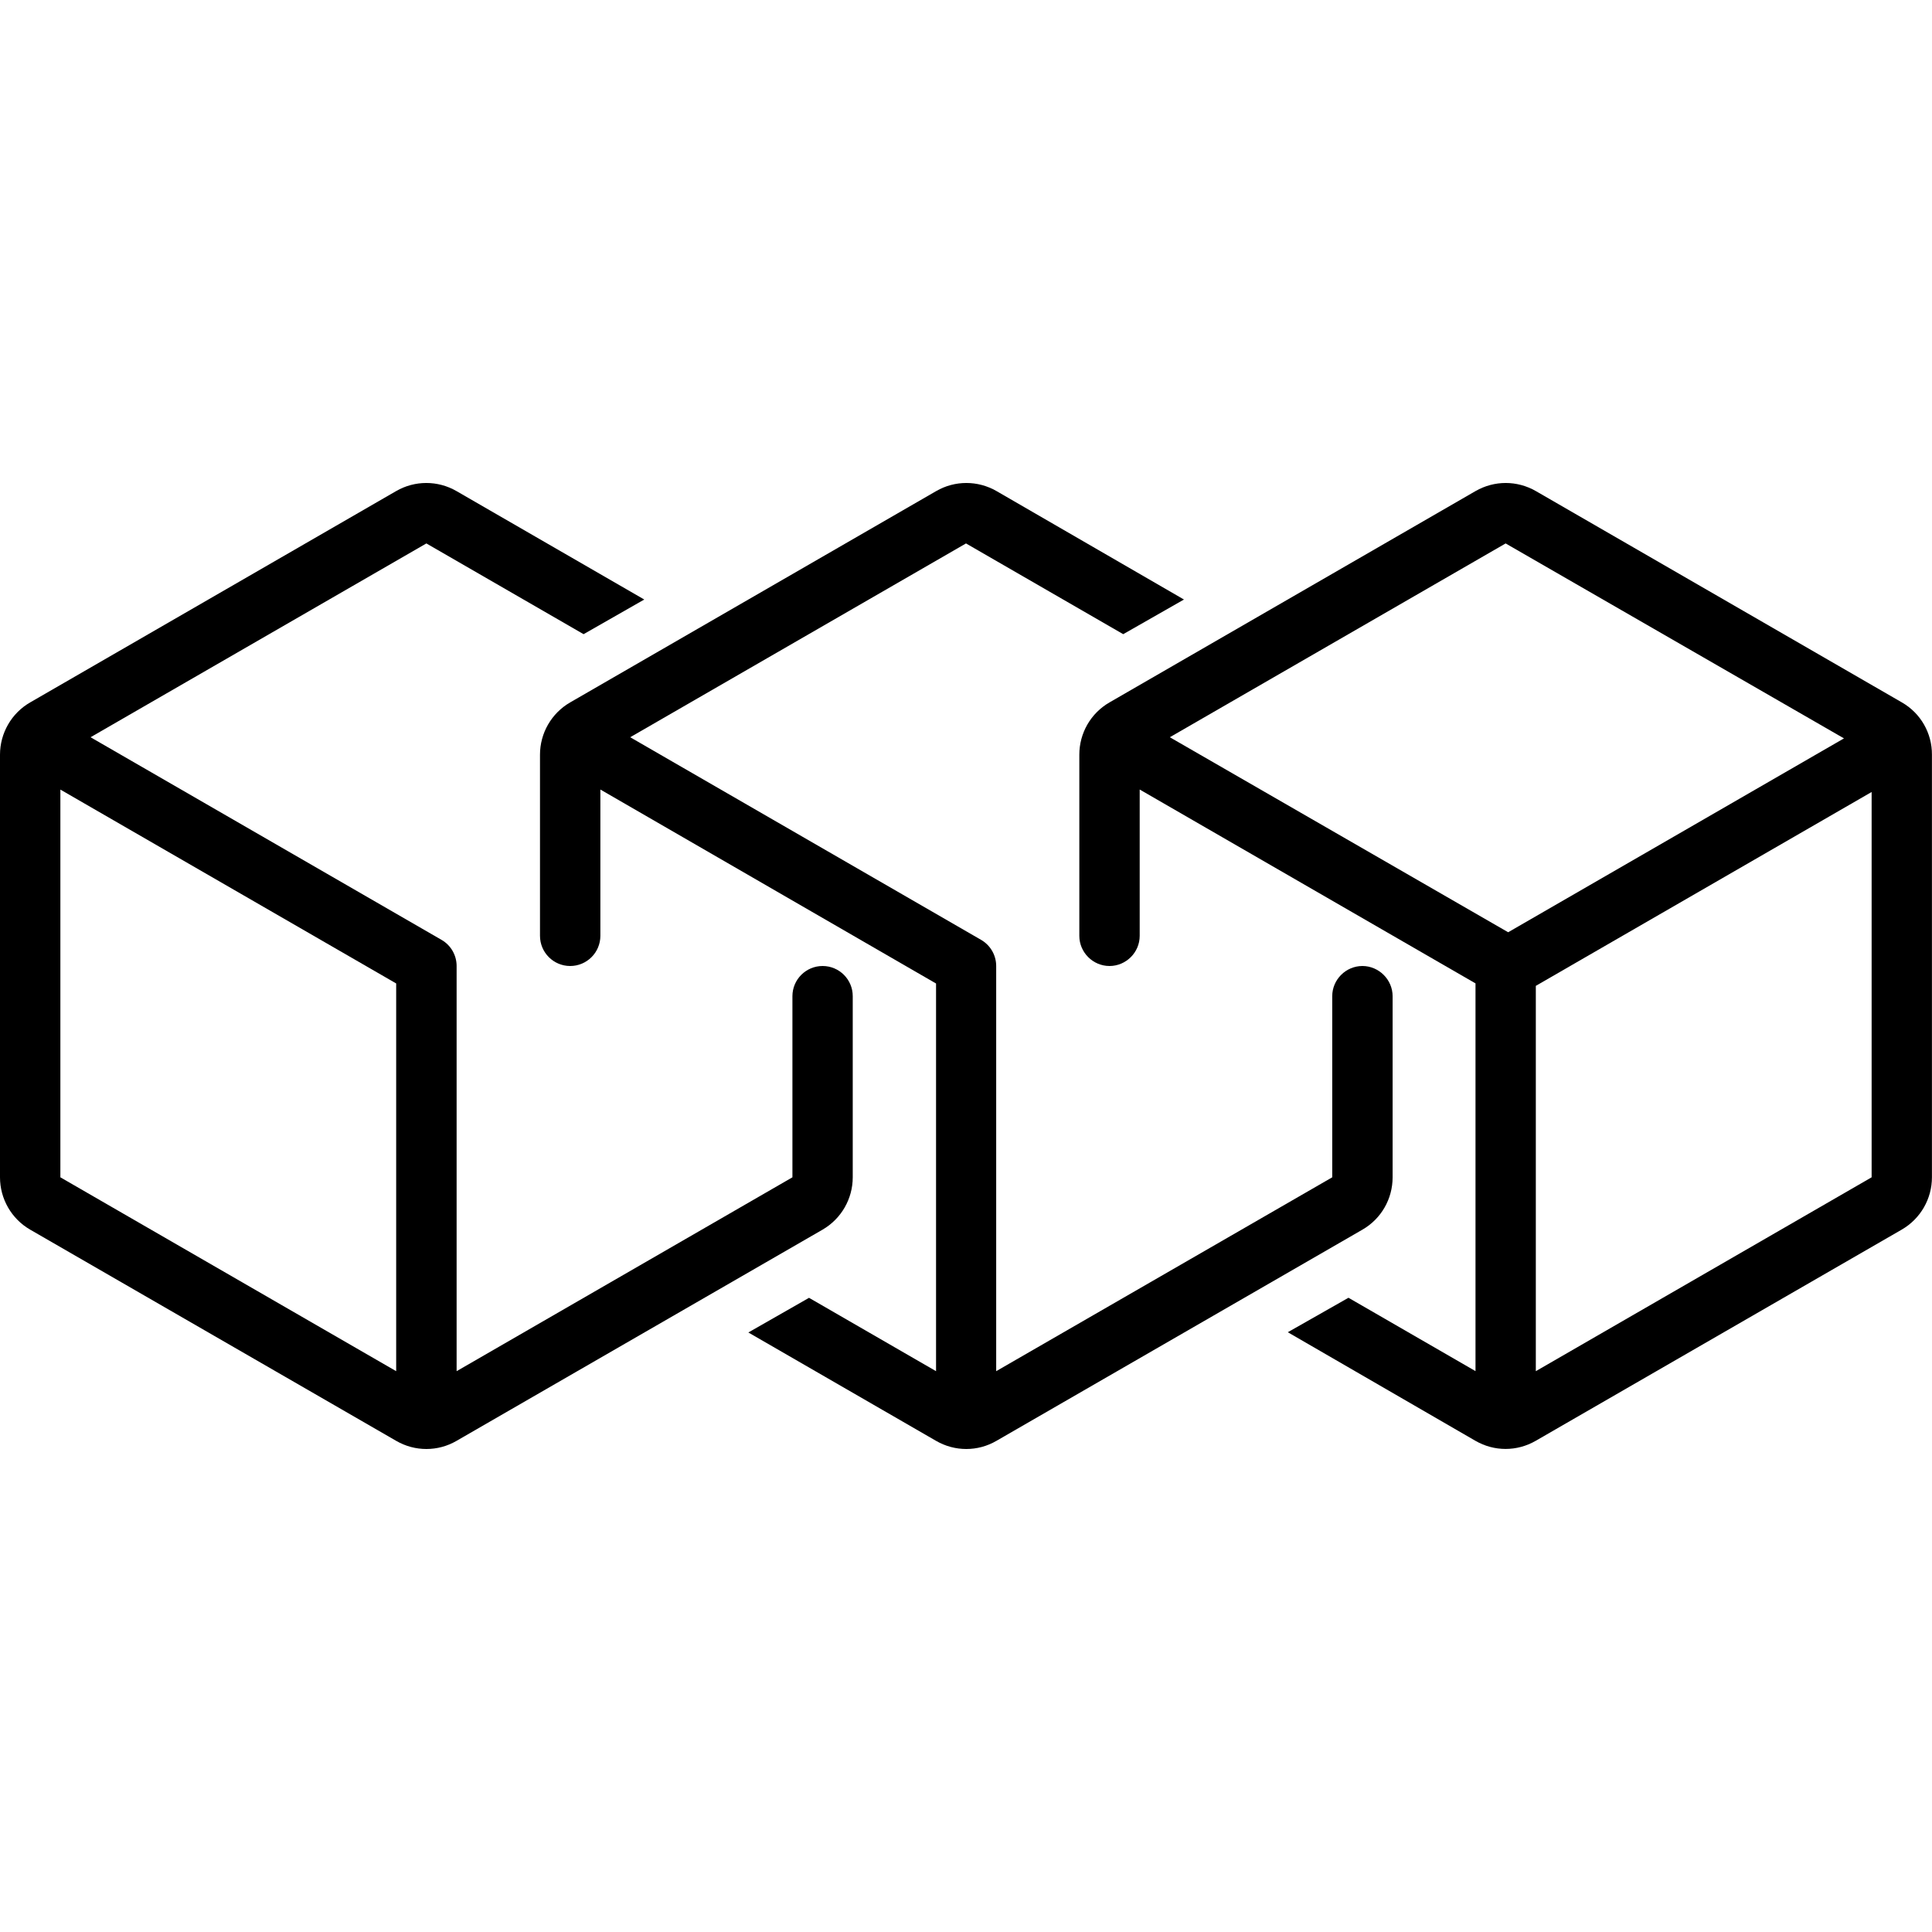 <svg viewBox='0 0 32 32' xmlns='http://www.w3.org/2000/svg'>
<!--
  Puxl icons 1.0 - https://puxl.io/puxl-icons
  Created by @MrKanuel. Brought by The Puxl Clan, with love from Basque Country.
  Puxl icons is licensed under the MIT License (MIT) - Copyright © 2018 Puxl
  https://github.com/puxl/puxl-icons/blob/master/LICENSE
-->

  <g id='blockchain' aria-labelledby='t-blockchain d-blockchain'>
    <title id='t-blockchain'>Blockchain</title>
    <desc id='d-blockchain'>Three blocks chained</desc>
    <path d='M31.501,11.634l-6.062-3.5c-0.312-0.179-0.688-0.179-1,0l-6.062,3.5c-0.311,0.179-0.5,0.509-0.5,0.866v3 c0,0.276,0.227,0.5,0.5,0.5s0.5-0.224,0.5-0.5v-2.423l5.562,3.211v6.422l-2.104-1.215l-1.005,0.571l3.107,1.798 c0.312,0.18,0.688,0.18,1,0l6.062-3.498c0.312-0.181,0.5-0.511,0.5-0.867v-7C32.001,12.144,31.812,11.812,31.501,11.634z M19.376,12.211l5.562-3.21l5.604,3.229l-5.562,3.211L19.376,12.211z M25.438,22.711v-6.382L31,13.118V19.5L25.438,22.711z'/>
    <path d='M18.604,10.504l1.006-0.574l-3.104-1.796c-0.311-0.179-0.69-0.179-1,0l-6.062,3.5 c-0.31,0.179-0.5,0.509-0.5,0.866v3c0,0.276,0.224,0.5,0.5,0.5c0.276,0,0.5-0.224,0.5-0.5v-2.423l5.56,3.213v6.421L13.4,21.496 l-1.005,0.574l3.109,1.795c0.311,0.18,0.691,0.18,1,0l6.062-3.498c0.312-0.18,0.5-0.51,0.5-0.867v-3c0-0.275-0.229-0.5-0.5-0.5 c-0.273,0-0.5,0.224-0.5,0.5v3L16.5,22.711V16c0-0.179-0.096-0.344-0.25-0.433l-5.812-3.356L16,9.001L18.604,10.504z'/>
    <path d='M13.625,16c-0.276,0-0.5,0.224-0.5,0.5v3l-5.562,3.211V16c0-0.179-0.095-0.344-0.25-0.433L1.5,12.211 l5.562-3.21l2.604,1.503l1.005-0.574l-3.11-1.796c-0.31-0.179-0.69-0.179-1,0l-6.061,3.5C0.19,11.812,0,12.144,0,12.5v7 c0,0.357,0.19,0.688,0.5,0.867l6.062,3.498c0.31,0.18,0.691,0.18,1,0l6.062-3.498c0.31-0.18,0.5-0.51,0.5-0.867v-3 C14.125,16.225,13.901,16,13.625,16z M6.562,22.711L1,19.5v-6.422l5.562,3.211V22.711z'/>
  </g>

</svg>
